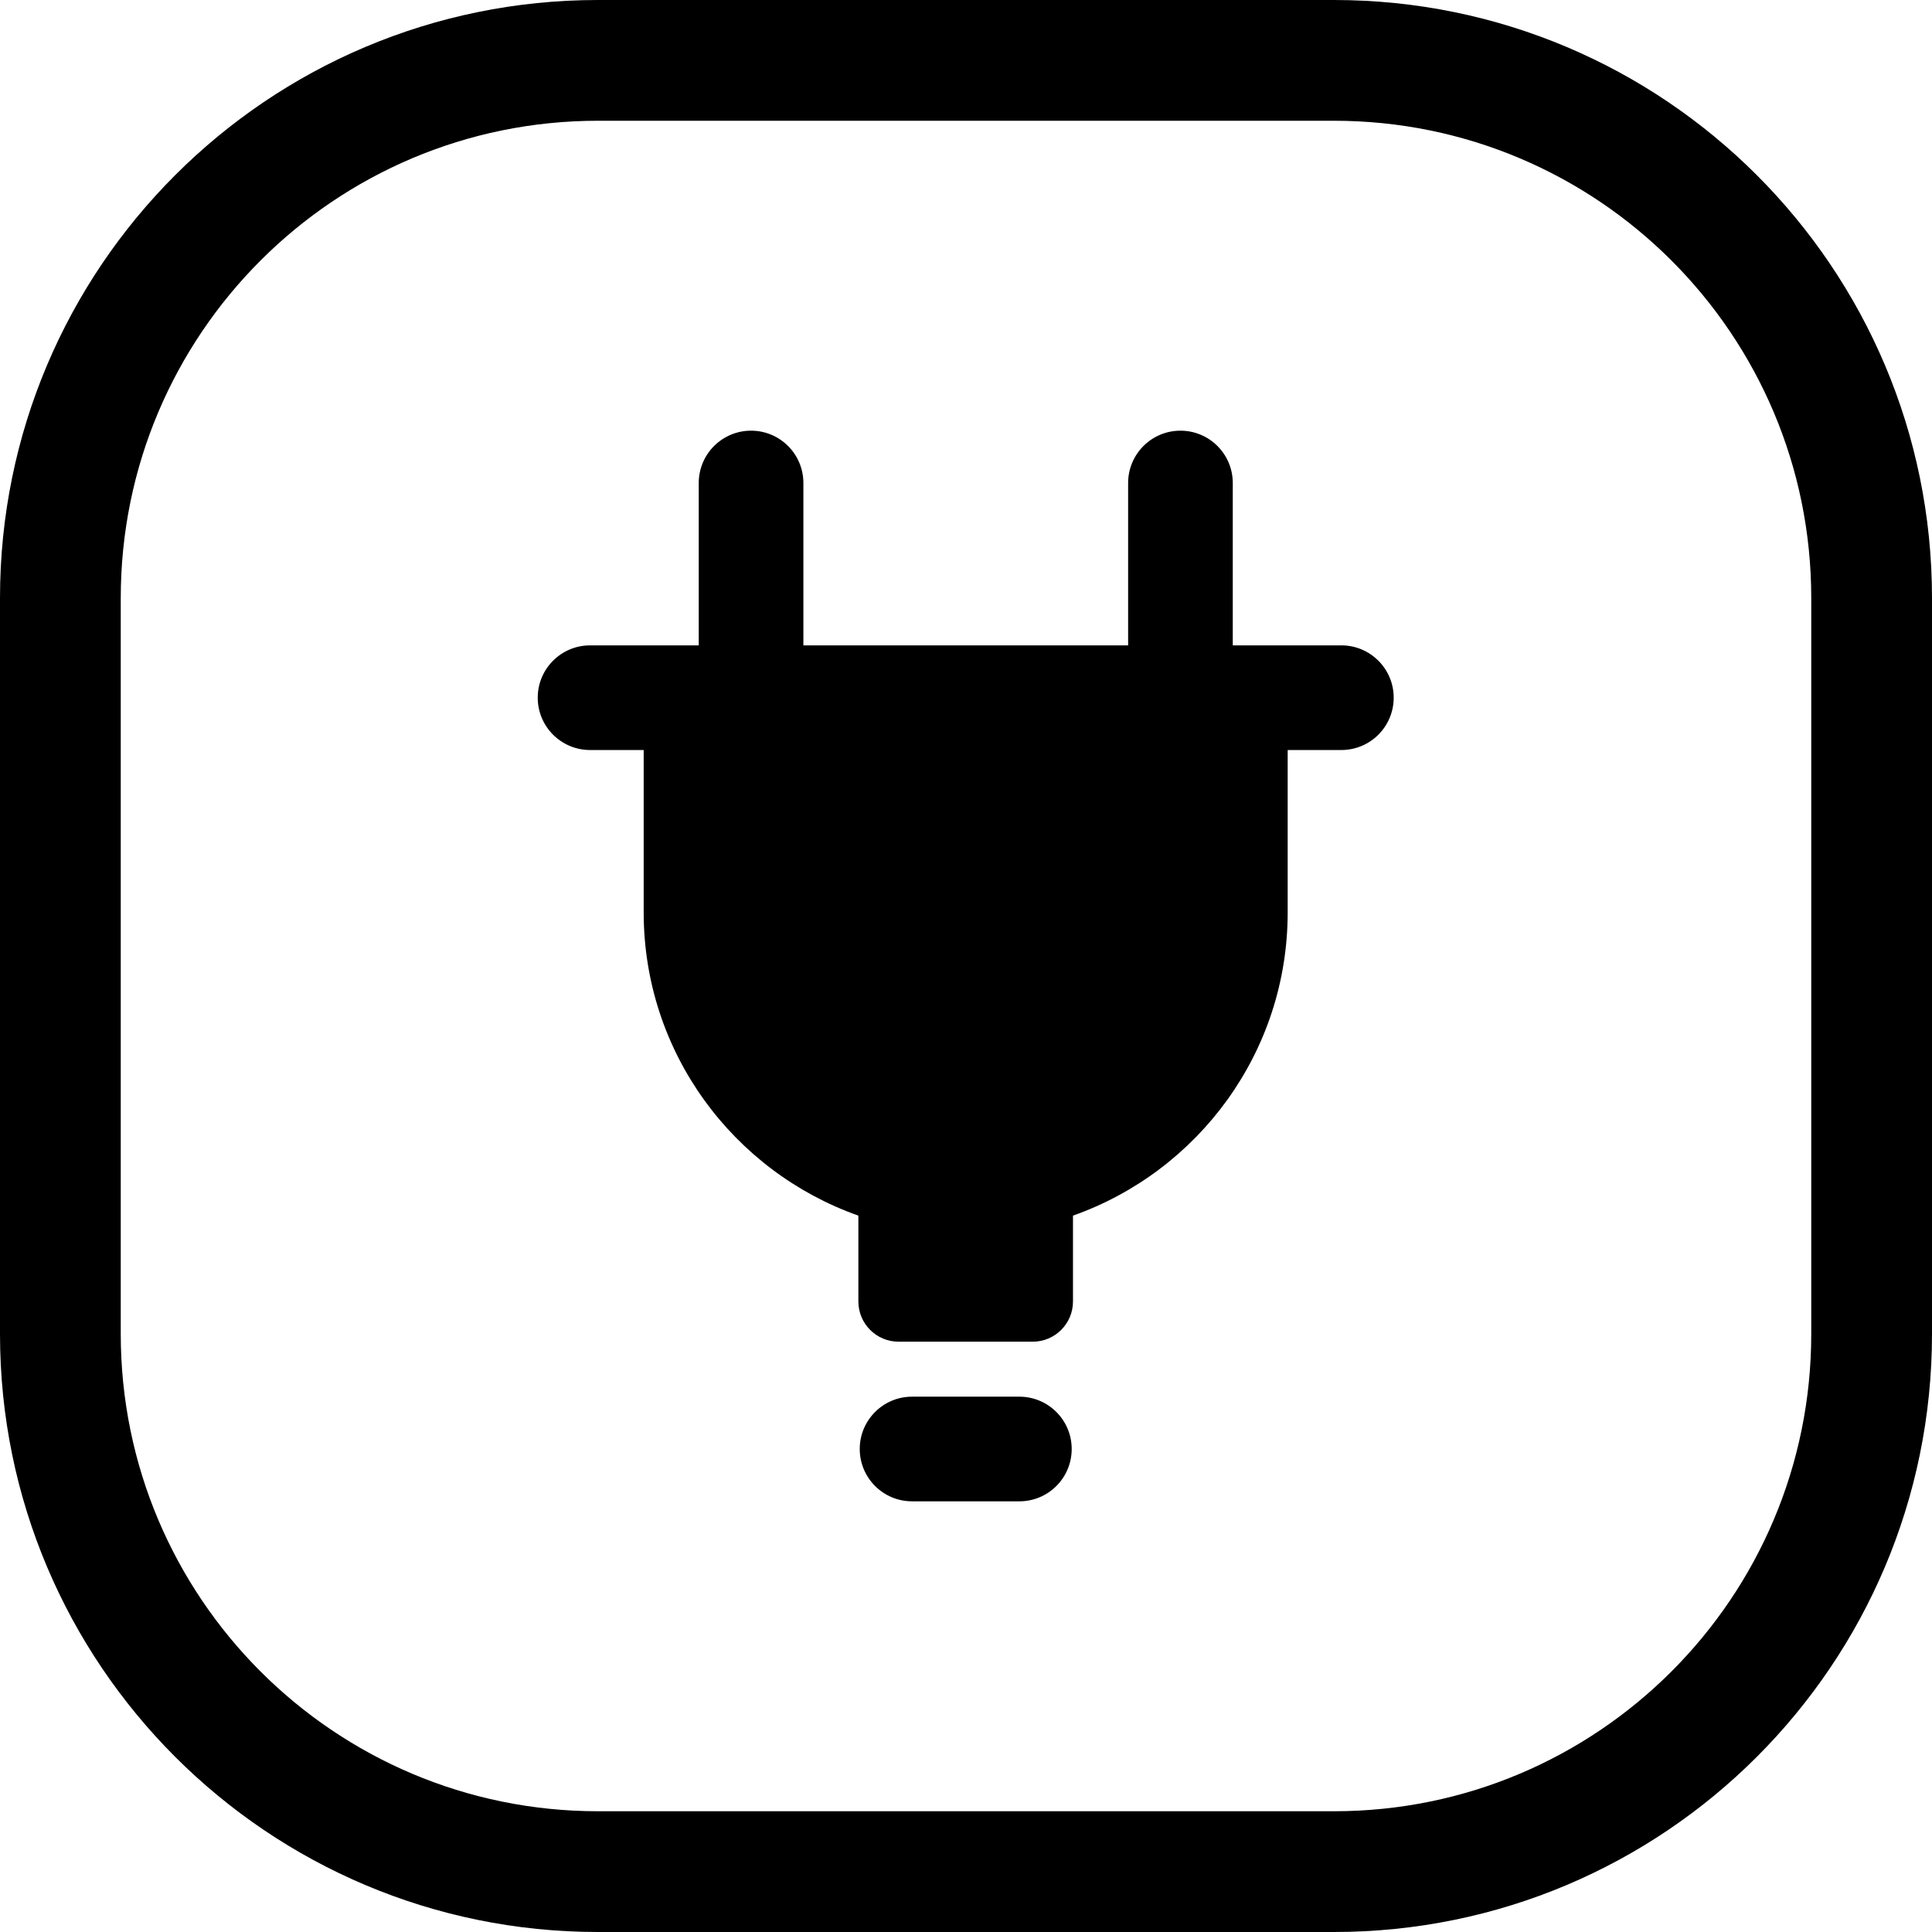 <svg width="24" height="24" viewBox="0 0 24 24" fill="none" xmlns="http://www.w3.org/2000/svg">
<path d="M16.571 1.5C19.846 1.5 22.5 4.154 22.5 7.429V16.571C22.5 19.846 19.846 22.5 16.571 22.5H7.429C4.154 22.5 1.5 19.846 1.5 16.571V7.429C1.5 4.154 4.154 1.5 7.429 1.5H16.571ZM7.429 0C3.326 0 0 3.326 0 7.429V16.571C0 20.674 3.326 24 7.429 24H16.571C20.674 24 24 20.674 24 16.571V7.429C24 3.326 20.674 0 16.571 0H7.429Z" fill="black"/>
<path d="M7.996 8.667V11.334C7.996 13.074 9.11 14.552 10.663 15.101V16.167C10.663 16.443 10.886 16.667 11.163 16.667H12.829C13.105 16.667 13.329 16.443 13.329 16.167V15.101C14.882 14.552 15.996 13.074 15.996 11.334V8.667" fill="black"/>
<path d="M9.33 5.35C8.971 5.35 8.68 5.641 8.68 6V8.667C8.68 9.026 8.971 9.317 9.33 9.317C9.689 9.317 9.98 9.026 9.98 8.667V6C9.98 5.641 9.689 5.35 9.33 5.35Z" fill="black"/>
<path d="M14.664 5.35C14.305 5.35 14.014 5.641 14.014 6V8.667C14.014 9.026 14.305 9.317 14.664 9.317C15.023 9.317 15.314 9.026 15.314 8.667V6C15.314 5.641 15.023 5.35 14.664 5.35Z" fill="black"/>
<path d="M10.68 18C10.68 18.359 10.971 18.65 11.33 18.65H12.663C13.022 18.65 13.313 18.359 13.313 18C13.313 17.641 13.022 17.35 12.663 17.35H11.33C10.971 17.35 10.68 17.641 10.68 18Z" fill="black"/>
<path d="M6.68 8.667C6.68 8.308 6.971 8.017 7.33 8.017H16.663C17.022 8.017 17.313 8.308 17.313 8.667C17.313 9.026 17.022 9.317 16.663 9.317H7.33C6.971 9.317 6.68 9.026 6.68 8.667Z" fill="black"/>
</svg>
